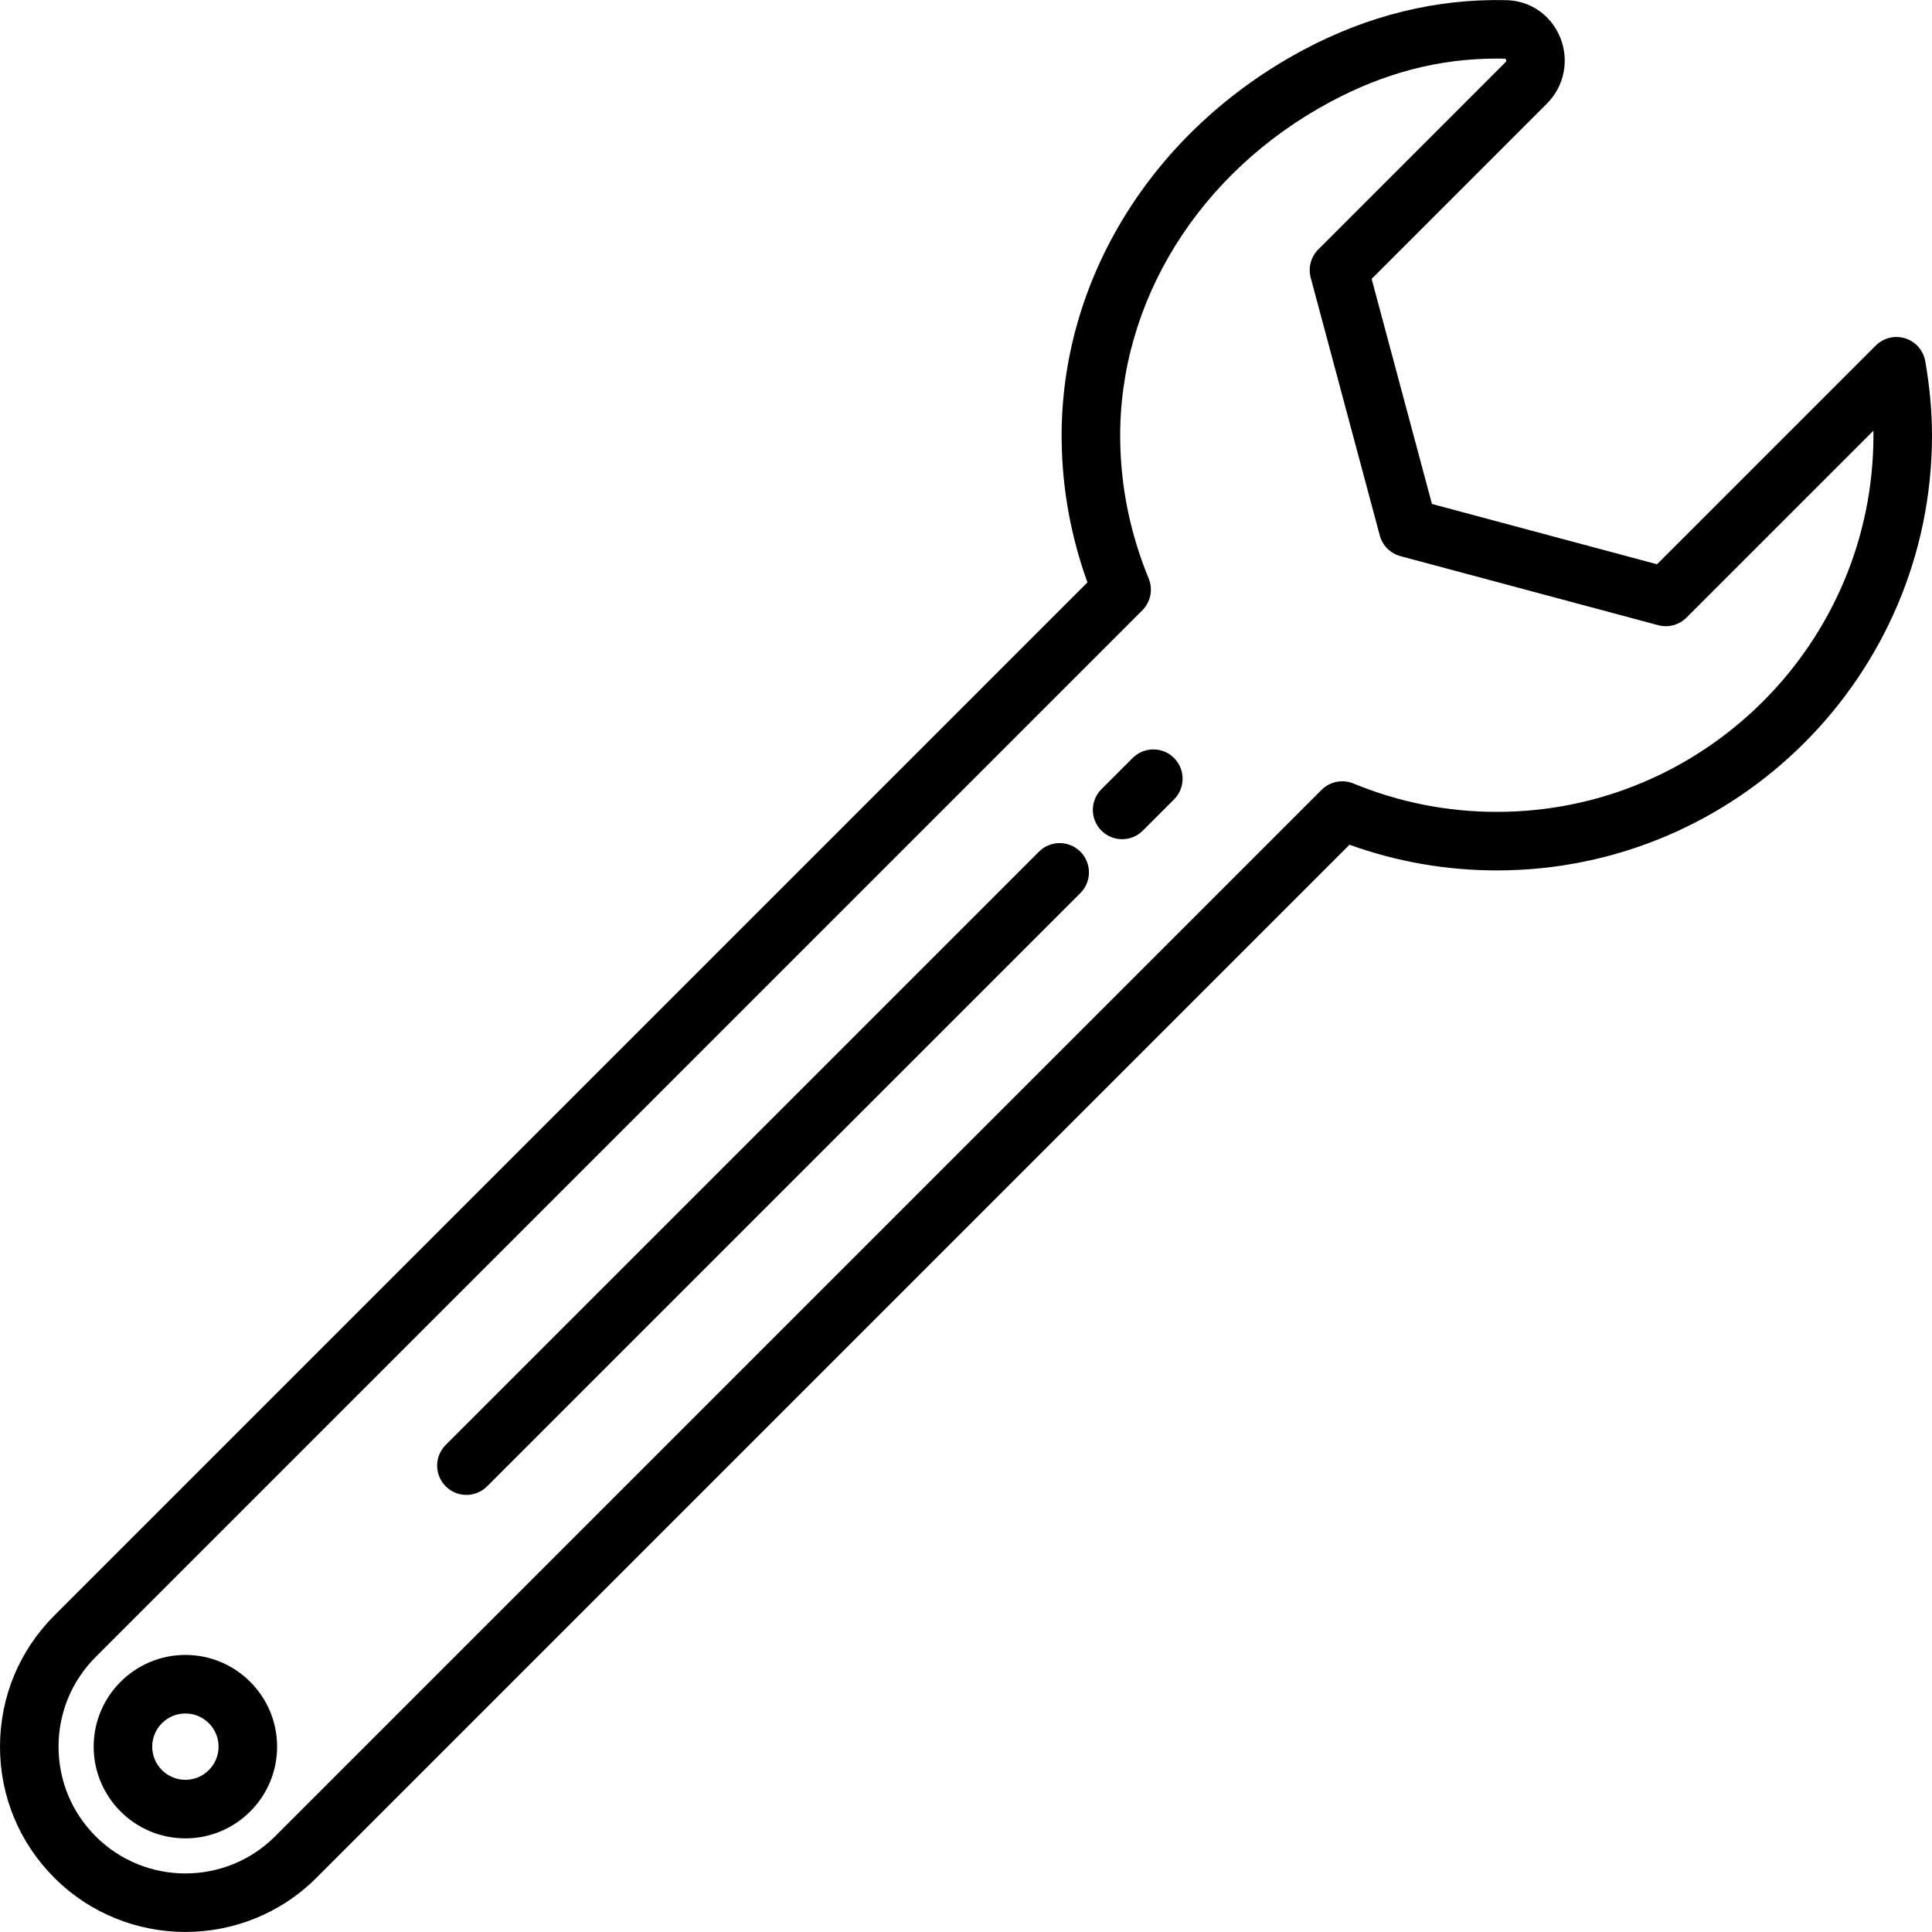 <?xml version="1.0" encoding="iso-8859-1"?>
<!-- Generator: Adobe Illustrator 17.1.0, SVG Export Plug-In . SVG Version: 6.00 Build 0)  -->
<!DOCTYPE svg PUBLIC "-//W3C//DTD SVG 1.1//EN" "http://www.w3.org/Graphics/SVG/1.1/DTD/svg11.dtd">
<svg version="1.1" id="Capa_1" xmlns="http://www.w3.org/2000/svg" xmlns:xlink="http://www.w3.org/1999/xlink" x="0px" y="0px"
	 viewBox="0 0 495 495" style="enable-background:new 0 0 495 495;" xml:space="preserve">
<g>
	<path d="M290.196,194.207l-7.999,8c-2.929,2.929-2.929,7.678,0,10.606c1.464,1.465,3.384,2.197,5.303,2.197
		s3.839-0.732,5.303-2.197l8-8c2.929-2.929,2.928-7.678,0-10.606C297.874,191.278,293.125,191.279,290.196,194.207z"/>
	<path d="M266.197,218.207l-152,152c-2.929,2.929-2.929,7.678,0,10.606c1.464,1.464,3.384,2.197,5.303,2.197
		s3.839-0.732,5.303-2.197l152-152c2.929-2.929,2.929-7.678,0-10.606C273.875,215.279,269.125,215.279,266.197,218.207z"/>
	<path d="M493.282,92.575c-0.474-2.763-2.449-5.031-5.12-5.88c-2.671-0.85-5.594-0.138-7.575,1.844l-56.035,56.034l-57.671-15.453
		L351.428,71.45l44.929-44.93c4.407-4.407,5.75-11.01,3.421-16.823c-2.329-5.813-7.64-9.514-13.859-9.659
		c-17.897-0.41-35.419,3.891-52.071,12.796c-38.65,20.671-62.345,59.018-61.84,100.075c0.152,12.398,2.373,24.59,6.607,36.31
		L13.913,413.923C4.941,422.895,0,434.823,0,447.511c0,12.688,4.941,24.616,13.913,33.587c9.26,9.26,21.424,13.89,33.587,13.89
		s24.328-4.63,33.587-13.89L345.756,216.43c12.113,4.369,24.787,6.581,37.744,6.581c61.481,0,111.5-50.019,111.5-111.5
		C495,105.51,494.438,99.316,493.282,92.575z M383.5,208.011c-12.677,0-25.038-2.446-36.738-7.269
		c-2.8-1.152-6.019-0.511-8.162,1.631L70.481,470.492c-12.671,12.672-33.29,12.672-45.962,0C18.38,464.353,15,456.192,15,447.511
		s3.38-16.843,9.519-22.981l268.154-268.155c2.142-2.141,2.785-5.36,1.631-8.161c-4.692-11.387-7.147-23.328-7.296-35.489
		c-0.437-35.436,20.223-68.643,53.915-86.663c13.889-7.428,27.83-11.052,42.552-11.052c0.696,0,1.396,0.008,2.096,0.024
		c0.096,0.002,0.134,0.016,0.134,0.016c0.047,0.028,0.175,0.197,0.204,0.434c0.025,0.205-0.031,0.302-0.158,0.429L337.76,63.905
		c-1.895,1.895-2.635,4.656-1.941,7.244l17.694,66.036c0.694,2.588,2.715,4.61,5.303,5.304l66.036,17.694
		c2.59,0.694,5.35-0.046,7.244-1.941l47.896-47.895c0.005,0.389,0.008,0.777,0.008,1.164C480,164.721,436.71,208.011,383.5,208.011z
		"/>
	<path d="M47.5,424.011c-12.958,0-23.5,10.542-23.5,23.5s10.542,23.5,23.5,23.5s23.5-10.542,23.5-23.5S60.458,424.011,47.5,424.011z
		 M47.5,456.011c-4.687,0-8.5-3.813-8.5-8.5s3.813-8.5,8.5-8.5s8.5,3.813,8.5,8.5S52.187,456.011,47.5,456.011z"/>
</g>
<g>
</g>
<g>
</g>
<g>
</g>
<g>
</g>
<g>
</g>
<g>
</g>
<g>
</g>
<g>
</g>
<g>
</g>
<g>
</g>
<g>
</g>
<g>
</g>
<g>
</g>
<g>
</g>
<g>
</g>
</svg>
